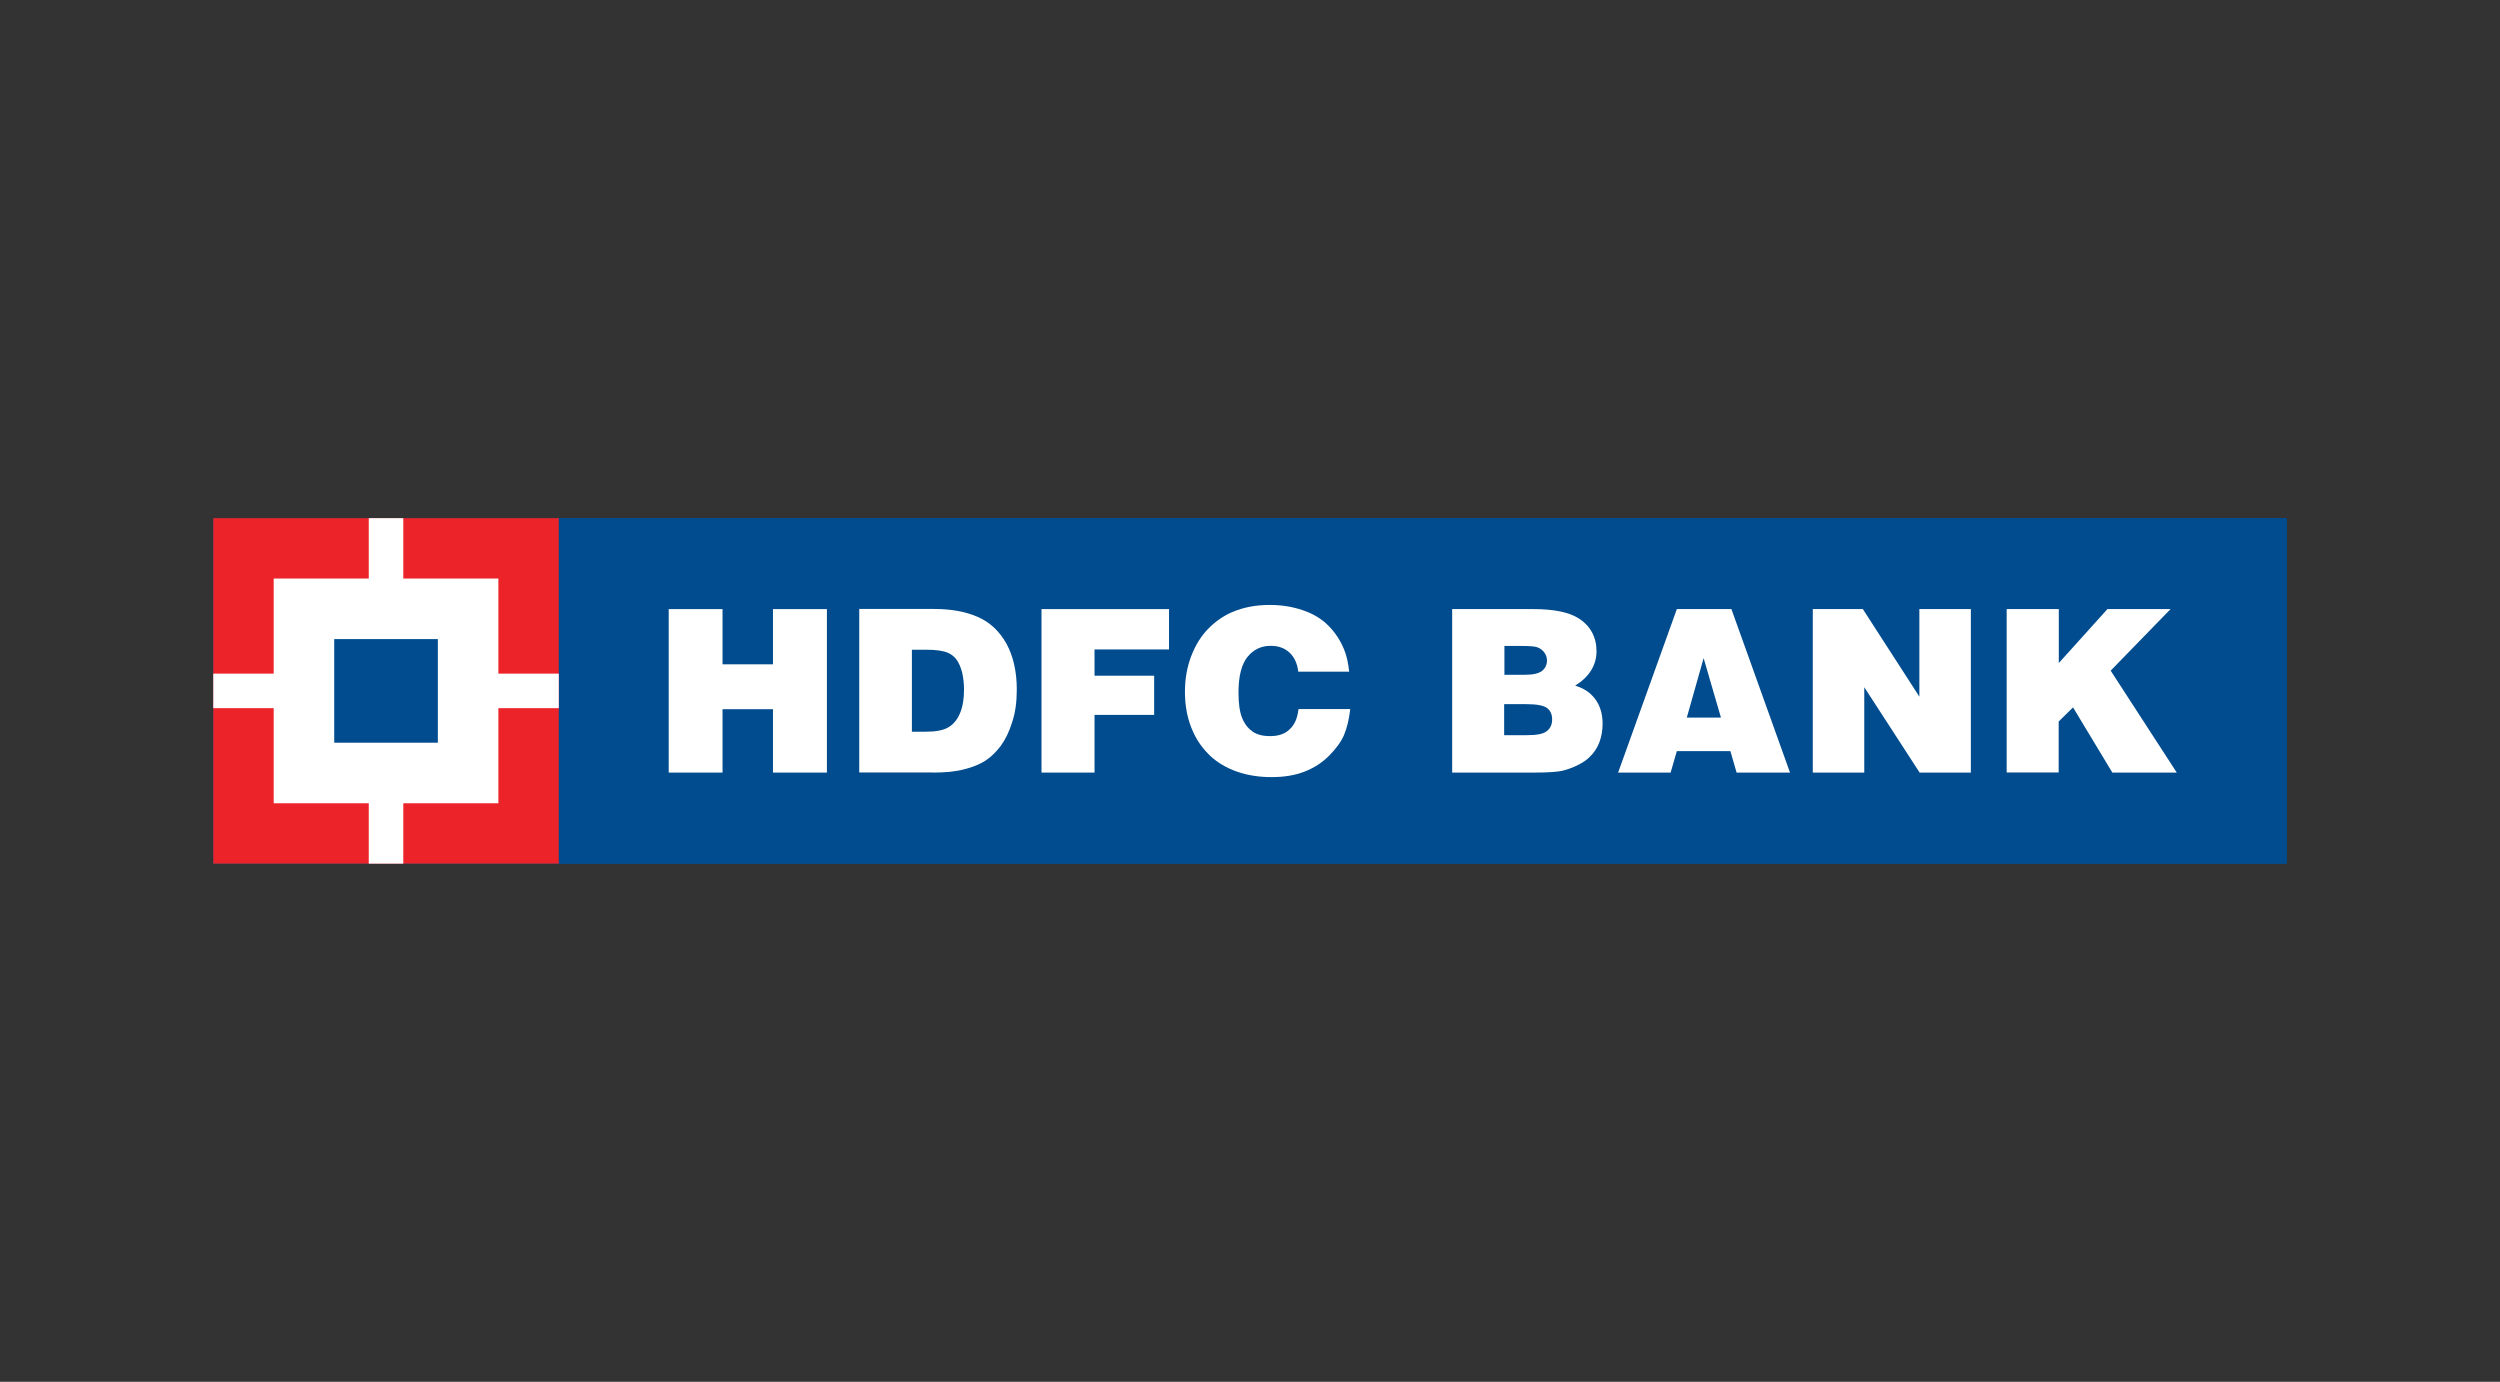 <?xml version="1.0" encoding="UTF-8"?><svg id="Layer_1" xmlns="http://www.w3.org/2000/svg" xmlns:xlink="http://www.w3.org/1999/xlink" viewBox="0 0 193.28 106.83"><rect x="0" y="0" width="193.28" height="106.83" fill="#333333" stroke="none"/><defs><style>.cls-1{fill:#fff;}.cls-2{fill:#004c8f;}.cls-3{fill:#ed232a;}.cls-4{fill:none;}</style><clipPath id="clippath"><polyline class="cls-4" points="692.73 159.35 692.73 164.03 696.45 164.03 696.45 159.35 692.73 159.35"/></clipPath><clipPath id="clippath-1"><polyline class="cls-4" points="692.73 163.37 692.73 163.21 692.8 163.06 693.02 163.11 693.31 162.61 693.75 162.4 692.96 159.72 693.02 159.66 693.17 159.57 693.37 159.57 693.89 160.71 694.34 159.82 694.34 159.43 694.59 159.35 694.78 159.35 694.92 159.39 695.07 159.66 694.98 159.95 695.09 160.21 695.42 160.59 695.23 160.85 695.5 161.56 695.83 161.49 696.18 161.87 696.22 162.55 696.06 163.04 696.06 163.11 696.35 163.11 696.47 163.27 696.43 163.41 696.06 163.79 695.64 163.75 695.62 163.99 695.42 164.03 695.27 163.89 695.09 164.03 694.88 163.99 694.8 163.75 694.72 163.99 694.43 163.99 694.28 163.79 693.87 163.95 693.64 163.75 693.29 163.75 692.9 163.58 692.73 163.37"/></clipPath></defs><g id="layer1"><g id="g11008"><path id="path1556" class="cls-2" d="M16.49,40.06H176.79v26.71H16.49v-26.71h0Z"/><path id="path1558" class="cls-2" d="M43.21,40.06H176.79v26.71H43.21v-26.71Z"/><path id="path1560" class="cls-1" d="M51.7,59.73v-12.64h4.16v4.27h3.9v-4.27h4.17v12.64h-4.17v-4.9h-3.9v4.9h-4.16"/><path id="path1562" class="cls-1" d="M70.5,50.23h1.08c.78,0,1.34,.08,1.71,.24,.27,.12,.49,.29,.68,.55,.17,.26,.32,.58,.42,.99,.09,.41,.14,.84,.14,1.29,0,.74-.1,1.36-.32,1.86-.21,.5-.52,.86-.91,1.08-.39,.23-.98,.33-1.75,.33h-1.05s0-6.35,0-6.35Zm1.61,9.5h0c.98,0,1.79-.08,2.46-.26,.67-.17,1.21-.4,1.63-.67,.42-.28,.81-.66,1.16-1.12,.35-.48,.66-1.09,.89-1.84,.25-.74,.36-1.58,.36-2.53,0-1.39-.27-2.57-.8-3.55-.54-.96-1.28-1.66-2.23-2.07-.94-.41-2.06-.61-3.37-.61h-5.78v12.64h5.67"/><path id="path1564" class="cls-1" d="M80.52,59.73v-12.64h9.86v3.12h-5.76v2.03h4.61v3.03h-4.61v4.46h-4.1"/><path id="path1566" class="cls-1" d="M104.3,51.93h-3.93c-.07-.63-.3-1.13-.68-1.48-.38-.35-.86-.52-1.45-.52-.74,0-1.33,.29-1.79,.85-.46,.57-.7,1.49-.7,2.76,0,.89,.1,1.55,.3,2.01,.2,.47,.48,.8,.82,1.03,.36,.23,.79,.33,1.32,.33,.64,0,1.15-.16,1.52-.53,.38-.35,.6-.86,.68-1.56h4c-.09,.79-.25,1.44-.47,1.98-.22,.53-.61,1.06-1.14,1.6-.53,.54-1.17,.96-1.91,1.25-.74,.29-1.59,.43-2.56,.43s-1.86-.14-2.67-.42c-.82-.29-1.51-.7-2.06-1.21-.56-.53-1-1.13-1.31-1.81-.45-.95-.66-2-.66-3.16,0-.97,.16-1.9,.48-2.74,.32-.84,.76-1.56,1.32-2.13,.56-.57,1.18-1,1.86-1.29,.87-.37,1.82-.55,2.88-.55,.92,0,1.77,.13,2.58,.41,.8,.27,1.46,.67,1.98,1.2,.52,.53,.92,1.13,1.2,1.82,.2,.48,.33,1.06,.4,1.75"/><path id="path1568" class="cls-1" d="M117.62,49.94c.59,0,.97,.03,1.16,.08,.24,.07,.44,.21,.59,.39,.15,.19,.23,.41,.23,.66,0,.32-.13,.59-.37,.79-.26,.21-.71,.31-1.35,.31h-1.57v-2.23h1.32Zm1.04,9.79h0c.98,0,1.68-.05,2.08-.13,.4-.09,.81-.24,1.23-.44,.41-.21,.73-.42,.93-.64,.32-.3,.56-.66,.74-1.1,.17-.44,.26-.94,.26-1.47,0-.76-.19-1.39-.57-1.9-.38-.51-.9-.85-1.55-1.04,1.1-.69,1.65-1.59,1.65-2.67s-.48-1.99-1.44-2.57c-.74-.45-1.89-.68-3.45-.68h-6.27v12.64h6.39Zm-.67-5.29h0c.82,0,1.36,.1,1.63,.31,.25,.2,.38,.49,.38,.87s-.13,.69-.41,.9c-.26,.23-.8,.32-1.6,.32h-1.7v-2.4h1.7"/><path id="path1570" class="cls-1" d="M133.05,55.48h-2.64l1.3-4.6,1.34,4.6Zm-3.89,4.25h0l.48-1.66h4.14l.48,1.66h4.13l-4.53-12.64h-4.22l-4.54,12.64h4.06"/><path id="path1572" class="cls-1" d="M140.15,59.73v-12.64h3.87l4.37,6.77v-6.77h3.98v12.64h-3.96l-4.28-6.6v6.6h-3.99"/><path id="path1574" class="cls-1" d="M155.14,59.73v-12.64h4.03v4.17l3.76-4.17h4.88l-4.63,4.76,5.11,7.88h-4.98l-3.04-5.04-1.11,1.09v3.94h-4.03"/><path id="path1576" class="cls-3" d="M16.49,40.06h26.71v26.71H16.49v-26.71Z"/><path id="path1578" class="cls-1" d="M21.16,44.73h17.37v17.37H21.16v-17.37Z"/><path id="path1580" class="cls-1" d="M28.51,40.06h2.67v26.71h-2.67v-26.71Z"/><path id="path1582" class="cls-1" d="M16.49,52.08h26.71v2.67H16.49v-2.67Z"/><path id="path1584" class="cls-2" d="M25.84,49.41h8.01v8.01h-8.01v-8.01Z"/></g></g></svg>